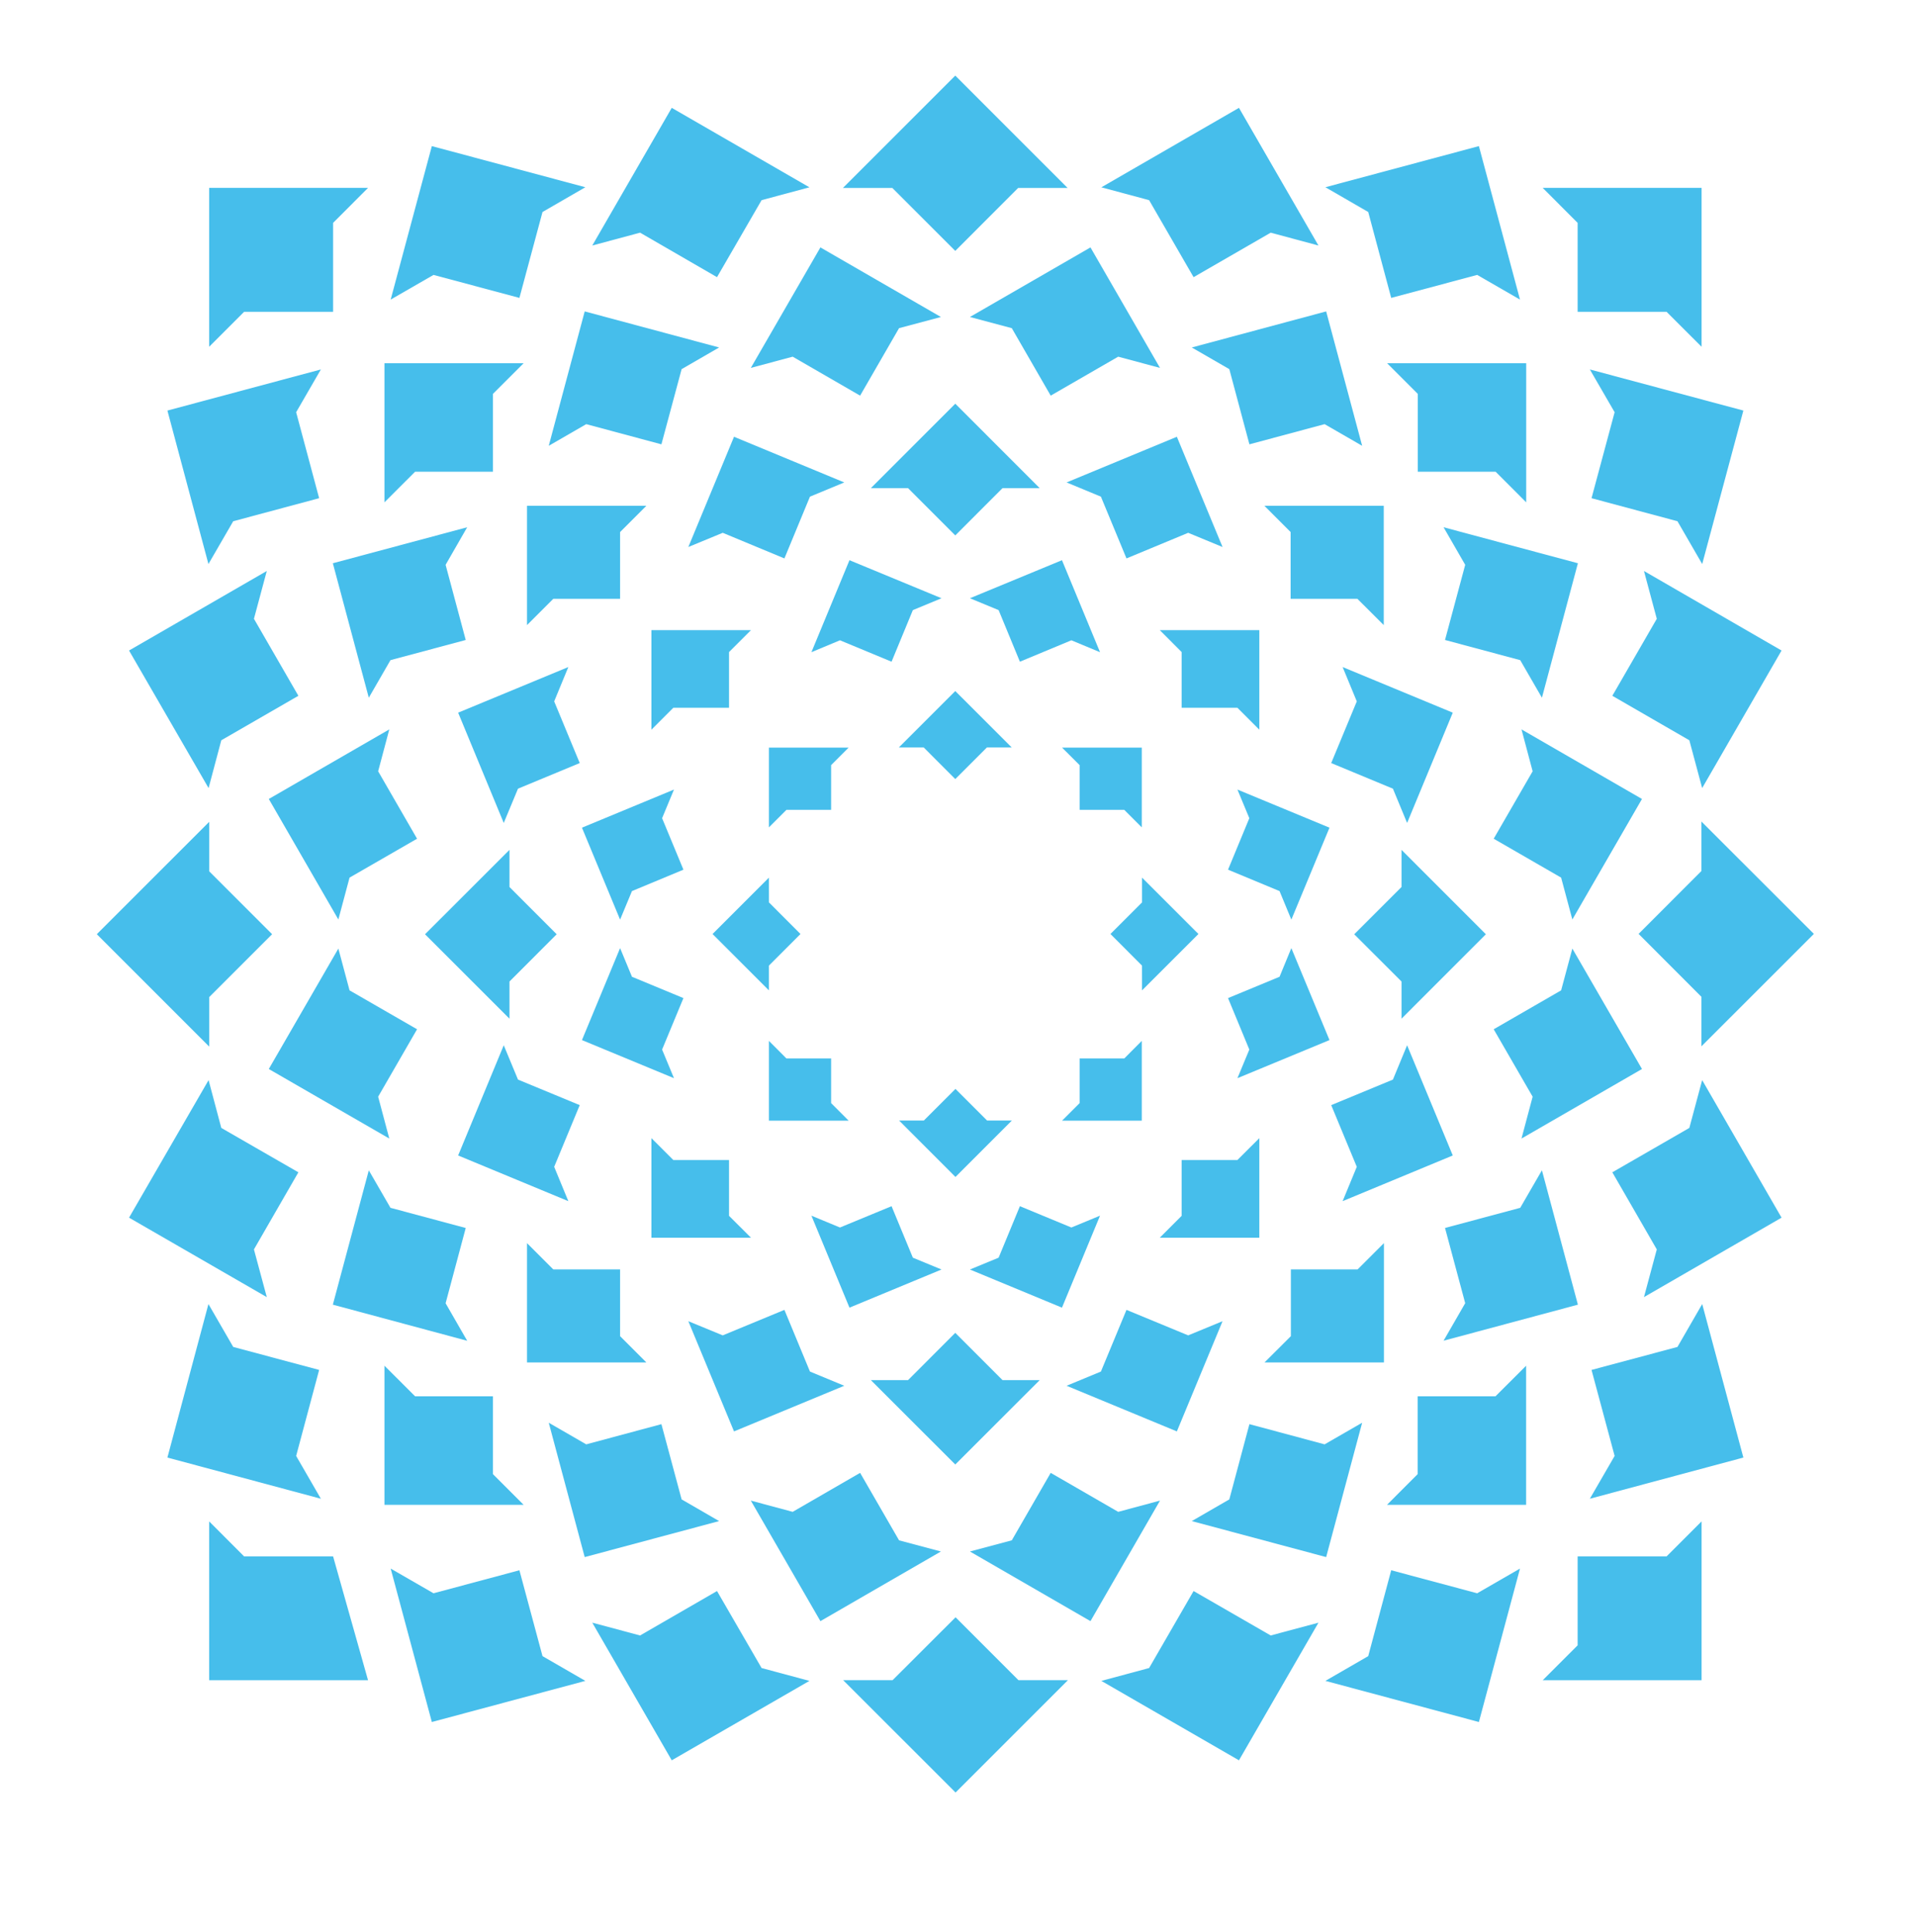 <?xml version="1.0" encoding="UTF-8" standalone="no"?>
<svg
   xmlns:dc="http://purl.org/dc/elements/1.1/"
   xmlns:cc="http://creativecommons.org/ns#"
   xmlns:rdf="http://www.w3.org/1999/02/22-rdf-syntax-ns#"
   xmlns:svg="http://www.w3.org/2000/svg"
   xmlns="http://www.w3.org/2000/svg"
   xmlns:sodipodi="http://sodipodi.sourceforge.net/DTD/sodipodi-0.dtd"
   xmlns:inkscape="http://www.inkscape.org/namespaces/inkscape"
   version="1.1"
   id="svg2"
   xml:space="preserve"
   width="476"
   height="480"
   viewBox="0 0 476 480"
   sodipodi:docname="Genability_logo.ai"><defs
     id="defs6" /><sodipodi:namedview
     pagecolor="#ffffff"
     bordercolor="#666666"
     borderopacity="1"
     objecttolerance="10"
     gridtolerance="10"
     guidetolerance="10"
     inkscape:pageopacity="0"
     inkscape:pageshadow="2"
     inkscape:window-width="640"
     inkscape:window-height="480"
     id="namedview4" /><g
     id="g10"
     inkscape:groupmode="layer"
     inkscape:label="Genability_logo"
     transform="matrix(1.333,0,0,-1.333,0,480)"><g
       id="g12"
       transform="translate(62.08,318.551)"><path
         d="m 0,0 6.513,6.523 h -29.612 v -29.615 l 6.513,6.513 H 0 Z"
         style="fill:#46beeb;fill-opacity:1;fill-rule:nonzero;stroke:none"
         id="path14" /></g><g
       id="g16"
       transform="translate(141.939,322.784)"><path
         d="m 0,0 8.914,2.394 -25.658,14.81 -14.809,-25.658 8.907,2.394 14.338,-8.293 z"
         style="fill:#46beeb;fill-opacity:1;fill-rule:nonzero;stroke:none"
         id="path18" /></g><g
       id="g20"
       transform="translate(101.108,320.578)"><path
         d="m 0,0 7.983,4.614 -28.608,7.665 -7.673,-28.605 7.986,4.6 16.009,-4.286 z"
         style="fill:#46beeb;fill-opacity:1;fill-rule:nonzero;stroke:none"
         id="path22" /></g><g
       id="g24"
       transform="translate(189.756,325.06)"><path
         d="M 0,0 H 9.214 L -11.719,20.94 -32.659,0 h 9.207 l 11.733,-11.733 z"
         style="fill:#46beeb;fill-opacity:1;fill-rule:nonzero;stroke:none"
         id="path26" /></g><g
       id="g28"
       transform="translate(294.027,318.551)"><path
         d="m 0,0 -6.509,6.523 h 29.611 v -29.615 l -6.523,6.513 H 0 Z"
         style="fill:#46beeb;fill-opacity:1;fill-rule:nonzero;stroke:none"
         id="path30" /></g><g
       id="g32"
       transform="translate(284.442,292.391)"><path
         d="m 0,0 v -25.925 l -5.702,5.706 h -14.51 v 14.51 L -25.921,0 Z"
         style="fill:#46beeb;fill-opacity:1;fill-rule:nonzero;stroke:none"
         id="path34" /></g><g
       id="g36"
       transform="translate(257.893,265.823)"><path
         d="m 0,0 v -22.239 l -4.907,4.896 h -12.45 V -4.896 L -22.246,0 Z"
         style="fill:#46beeb;fill-opacity:1;fill-rule:nonzero;stroke:none"
         id="path38" /></g><g
       id="g40"
       transform="translate(234.705,242.643)"><path
         d="m 0,0 v -18.556 l -4.086,4.089 H -14.481 V -4.083 L -18.553,0 Z"
         style="fill:#46beeb;fill-opacity:1;fill-rule:nonzero;stroke:none"
         id="path42" /></g><g
       id="g44"
       transform="translate(201.211,217.485)"><path
         d="m 0,0 -3.276,3.269 h 14.859 v -14.87 L 8.321,-8.336 H 0 Z"
         style="fill:#46beeb;fill-opacity:1;fill-rule:nonzero;stroke:none"
         id="path46" /></g><g
       id="g48"
       transform="translate(71.654,292.391)"><path
         d="m 0,0 v -25.925 l 5.709,5.706 h 14.51 v 14.51 L 25.936,0 Z"
         style="fill:#46beeb;fill-opacity:1;fill-rule:nonzero;stroke:none"
         id="path50" /></g><g
       id="g52"
       transform="translate(152.901,313.977)"><path
         d="m 0,0 -12.968,-22.457 7.801,2.092 12.568,-7.262 7.258,12.578 7.8,2.081 z"
         style="fill:#46beeb;fill-opacity:1;fill-rule:nonzero;stroke:none"
         id="path54" /></g><g
       id="g56"
       transform="translate(108.973,302.05)"><path
         d="m 0,0 -6.702,-25.05 6.987,4.036 14.01,-3.761 3.768,14.013 6.987,4.039 z"
         style="fill:#46beeb;fill-opacity:1;fill-rule:nonzero;stroke:none"
         id="path58" /></g><g
       id="g60"
       transform="translate(203.234,313.977)"><path
         d="m 0,0 12.958,-22.457 -7.791,2.092 -12.579,-7.262 -7.251,12.578 -7.804,2.081 z"
         style="fill:#46beeb;fill-opacity:1;fill-rule:nonzero;stroke:none"
         id="path62" /></g><g
       id="g64"
       transform="translate(247.159,302.05)"><path
         d="m 0,0 6.709,-25.05 -6.998,4.036 -14.013,-3.761 -3.747,14.013 -6.994,4.039 z"
         style="fill:#46beeb;fill-opacity:1;fill-rule:nonzero;stroke:none"
         id="path66" /></g><g
       id="g68"
       transform="translate(284.428,79.62)"><path
         d="m 0,0 h -25.929 l 5.71,5.717 V 20.226 H -5.71 L 0,25.925 Z"
         style="fill:#46beeb;fill-opacity:1;fill-rule:nonzero;stroke:none"
         id="path70" /></g><g
       id="g72"
       transform="translate(306.018,211.176)"><path
         d="m 0,0 -22.453,12.968 2.077,-7.808 -7.259,-12.568 12.569,-7.251 2.091,-7.805 z"
         style="fill:#46beeb;fill-opacity:1;fill-rule:nonzero;stroke:none"
         id="path74" /></g><g
       id="g76"
       transform="translate(294.077,255.111)"><path
         d="m 0,0 -25.036,6.709 4.032,-7.001 -3.761,-14.01 14.017,-3.758 4.043,-7.002 z"
         style="fill:#46beeb;fill-opacity:1;fill-rule:nonzero;stroke:none"
         id="path78" /></g><g
       id="g80"
       transform="translate(306.018,160.846)"><path
         d="m 0,0 -22.453,-12.96 2.077,7.8 -7.259,12.568 12.569,7.252 2.091,7.789 z"
         style="fill:#46beeb;fill-opacity:1;fill-rule:nonzero;stroke:none"
         id="path82" /></g><g
       id="g84"
       transform="translate(294.077,116.925)"><path
         d="m 0,0 -25.036,-6.719 4.032,6.994 -3.761,14.02 14.017,3.755 4.043,6.993 z"
         style="fill:#46beeb;fill-opacity:1;fill-rule:nonzero;stroke:none"
         id="path86" /></g><g
       id="g88"
       transform="translate(71.654,79.62)"><path
         d="m 0,0 v 25.925 l 5.709,-5.699 h 14.51 V 5.717 L 25.936,0 Z"
         style="fill:#46beeb;fill-opacity:1;fill-rule:nonzero;stroke:none"
         id="path90" /></g><g
       id="g92"
       transform="translate(50.097,160.846)"><path
         d="m 0,0 22.457,-12.96 -2.078,7.8 7.252,12.568 -12.583,7.252 -2.084,7.789 z"
         style="fill:#46beeb;fill-opacity:1;fill-rule:nonzero;stroke:none"
         id="path94" /></g><g
       id="g96"
       transform="translate(62.033,116.925)"><path
         d="m 0,0 25.037,-6.733 -4.022,6.994 3.75,14.028 -14.024,3.761 -4.039,6.987 z"
         style="fill:#46beeb;fill-opacity:1;fill-rule:nonzero;stroke:none"
         id="path98" /></g><g
       id="g100"
       transform="translate(50.097,211.176)"><path
         d="M 0,0 22.457,12.968 20.379,5.16 27.631,-7.408 15.048,-14.659 12.964,-22.464 Z"
         style="fill:#46beeb;fill-opacity:1;fill-rule:nonzero;stroke:none"
         id="path102" /></g><g
       id="g104"
       transform="translate(62.033,255.111)"><path
         d="m 0,0 25.037,6.709 -4.022,-7.001 3.75,-14.01 -14.024,-3.758 -4.039,-7.002 z"
         style="fill:#46beeb;fill-opacity:1;fill-rule:nonzero;stroke:none"
         id="path106" /></g><g
       id="g108"
       transform="translate(152.901,57.941)"><path
         d="m 0,0 -12.968,22.464 7.801,-2.095 12.568,7.265 7.258,-12.575 7.8,-2.08 z"
         style="fill:#46beeb;fill-opacity:1;fill-rule:nonzero;stroke:none"
         id="path110" /></g><g
       id="g112"
       transform="translate(108.973,69.878)"><path
         d="m 0,0 -6.702,25.043 6.987,-4.032 14.01,3.765 3.768,-14.024 6.987,-4.043 z"
         style="fill:#46beeb;fill-opacity:1;fill-rule:nonzero;stroke:none"
         id="path114" /></g><g
       id="g116"
       transform="translate(203.234,57.941)"><path
         d="m 0,0 12.958,22.464 -7.791,-2.095 -12.579,7.265 -7.251,-12.575 -7.804,-2.08 z"
         style="fill:#46beeb;fill-opacity:1;fill-rule:nonzero;stroke:none"
         id="path118" /></g><g
       id="g120"
       transform="translate(247.159,69.878)"><path
         d="m 0,0 6.709,25.043 -6.998,-4.032 -14.013,3.765 -3.747,-14.024 -6.994,-4.043 z"
         style="fill:#46beeb;fill-opacity:1;fill-rule:nonzero;stroke:none"
         id="path122" /></g><g
       id="g124"
       transform="translate(98.218,265.823)"><path
         d="m 0,0 v -22.239 l 4.896,4.896 H 17.35 V -4.896 L 22.246,0 Z"
         style="fill:#46beeb;fill-opacity:1;fill-rule:nonzero;stroke:none"
         id="path126" /></g><g
       id="g128"
       transform="translate(136.8,278.684)"><path
         d="m 0,0 -8.514,-20.547 6.412,2.648 11.495,-4.775 4.76,11.512 6.395,2.651 z"
         style="fill:#46beeb;fill-opacity:1;fill-rule:nonzero;stroke:none"
         id="path130" /></g><g
       id="g132"
       transform="translate(178.038,284.847)"><path
         d="m 0,0 -15.73,-15.733 h 6.923 L 0,-24.547 l 8.807,8.814 h 6.923 z"
         style="fill:#46beeb;fill-opacity:1;fill-rule:nonzero;stroke:none"
         id="path134" /></g><g
       id="g136"
       transform="translate(98.218,106.155)"><path
         d="M 0,0 V 22.239 L 4.896,17.343 H 17.35 V 4.899 L 22.246,0 Z"
         style="fill:#46beeb;fill-opacity:1;fill-rule:nonzero;stroke:none"
         id="path138" /></g><g
       id="g140"
       transform="translate(136.8,93.302)"><path
         d="m 0,0 -8.514,20.54 6.412,-2.641 11.495,4.753 4.76,-11.497 6.395,-2.648 z"
         style="fill:#46beeb;fill-opacity:1;fill-rule:nonzero;stroke:none"
         id="path142" /></g><g
       id="g144"
       transform="translate(178.038,87.135)"><path
         d="m 0,0 -15.73,15.723 h 6.923 L 0,24.537 8.807,15.723 h 6.923 z"
         style="fill:#46beeb;fill-opacity:1;fill-rule:nonzero;stroke:none"
         id="path146" /></g><g
       id="g148"
       transform="translate(219.335,278.684)"><path
         d="m 0,0 8.514,-20.547 -6.405,2.648 -11.498,-4.775 -4.767,11.512 -6.395,2.651 z"
         style="fill:#46beeb;fill-opacity:1;fill-rule:nonzero;stroke:none"
         id="path150" /></g><g
       id="g152"
       transform="translate(257.925,106.155)"><path
         d="M 0,0 V 22.239 L -4.9,17.343 H -17.343 V 4.899 L -22.253,0 Z"
         style="fill:#46beeb;fill-opacity:1;fill-rule:nonzero;stroke:none"
         id="path154" /></g><g
       id="g156"
       transform="translate(219.335,93.302)"><path
         d="M 0,0 8.514,20.54 2.109,17.899 -9.389,22.652 -14.156,11.155 -20.551,8.507 Z"
         style="fill:#46beeb;fill-opacity:1;fill-rule:nonzero;stroke:none"
         id="path158" /></g><g
       id="g160"
       transform="translate(85.385,144.731)"><path
         d="M 0,0 20.537,-8.515 17.899,-2.116 22.66,9.385 11.155,14.142 8.5,20.54 Z"
         style="fill:#46beeb;fill-opacity:1;fill-rule:nonzero;stroke:none"
         id="path162" /></g><g
       id="g164"
       transform="translate(79.212,185.961)"><path
         d="m 0,0 15.741,-15.734 v 6.927 L 24.537,0 15.741,8.807 v 6.922 z"
         style="fill:#46beeb;fill-opacity:1;fill-rule:nonzero;stroke:none"
         id="path166" /></g><g
       id="g168"
       transform="translate(270.757,144.731)"><path
         d="m 0,0 -20.53,-8.515 2.641,6.399 -4.767,11.501 11.501,4.757 2.644,6.398 z"
         style="fill:#46beeb;fill-opacity:1;fill-rule:nonzero;stroke:none"
         id="path170" /></g><g
       id="g172"
       transform="translate(276.927,185.961)"><path
         d="m 0,0 -15.723,-15.734 v 6.927 L -24.537,0 l 8.814,8.807 v 6.922 z"
         style="fill:#46beeb;fill-opacity:1;fill-rule:nonzero;stroke:none"
         id="path174" /></g><g
       id="g176"
       transform="translate(85.385,227.262)"><path
         d="M 0,0 20.537,8.504 17.899,2.105 22.66,-9.392 11.155,-14.167 8.5,-20.555 Z"
         style="fill:#46beeb;fill-opacity:1;fill-rule:nonzero;stroke:none"
         id="path178" /></g><g
       id="g180"
       transform="translate(270.757,227.262)"><path
         d="m 0,0 -20.53,8.504 2.641,-6.399 -4.767,-11.497 11.501,-4.775 2.644,-6.388 z"
         style="fill:#46beeb;fill-opacity:1;fill-rule:nonzero;stroke:none"
         id="path182" /></g><g
       id="g184"
       transform="translate(121.406,242.643)"><path
         d="m 0,0 v -18.556 l 4.082,4.089 H 14.466 V -4.083 L 18.556,0 Z"
         style="fill:#46beeb;fill-opacity:1;fill-rule:nonzero;stroke:none"
         id="path186" /></g><g
       id="g188"
       transform="translate(158.318,255.678)"><path
         d="m 0,0 -7.094,-17.146 5.324,2.219 9.614,-3.99 3.968,9.614 5.342,2.212 z"
         style="fill:#46beeb;fill-opacity:1;fill-rule:nonzero;stroke:none"
         id="path190" /></g><g
       id="g192"
       transform="translate(197.921,255.678)"><path
         d="m 0,0 7.094,-17.146 -5.338,2.219 -9.596,-3.99 -3.965,9.614 -5.349,2.212 z"
         style="fill:#46beeb;fill-opacity:1;fill-rule:nonzero;stroke:none"
         id="path194" /></g><g
       id="g196"
       transform="translate(234.705,129.404)"><path
         d="M 0,0 V 18.56 L -4.086,14.481 H -14.481 V 4.079 L -18.553,0 Z"
         style="fill:#46beeb;fill-opacity:1;fill-rule:nonzero;stroke:none"
         id="path198" /></g><g
       id="g200"
       transform="translate(121.406,129.404)"><path
         d="M 0,0 V 18.56 L 4.082,14.481 H 14.466 V 4.079 L 18.556,0 Z"
         style="fill:#46beeb;fill-opacity:1;fill-rule:nonzero;stroke:none"
         id="path202" /></g><g
       id="g204"
       transform="translate(158.318,116.368)"><path
         d="M 0,0 -7.094,17.143 -1.77,14.938 7.844,18.91 11.812,9.314 17.154,7.108 Z"
         style="fill:#46beeb;fill-opacity:1;fill-rule:nonzero;stroke:none"
         id="path206" /></g><g
       id="g208"
       transform="translate(197.921,116.368)"><path
         d="M 0,0 7.094,17.143 1.756,14.938 -7.84,18.91 -11.805,9.314 -17.154,7.108 Z"
         style="fill:#46beeb;fill-opacity:1;fill-rule:nonzero;stroke:none"
         id="path210" /></g><g
       id="g212"
       transform="translate(247.78,205.826)"><path
         d="m 0,0 -17.157,7.105 2.216,-5.338 -3.968,-9.596 9.602,-3.989 2.199,-5.321 z"
         style="fill:#46beeb;fill-opacity:1;fill-rule:nonzero;stroke:none"
         id="path214" /></g><g
       id="g216"
       transform="translate(247.78,166.238)"><path
         d="m 0,0 -17.157,-7.101 2.216,5.334 -3.968,9.593 9.602,3.975 2.199,5.342 z"
         style="fill:#46beeb;fill-opacity:1;fill-rule:nonzero;stroke:none"
         id="path218" /></g><g
       id="g220"
       transform="translate(108.46,205.826)"><path
         d="M 0,0 17.15,7.105 14.937,1.767 18.913,-7.829 9.32,-11.818 7.108,-17.139 Z"
         style="fill:#46beeb;fill-opacity:1;fill-rule:nonzero;stroke:none"
         id="path222" /></g><g
       id="g224"
       transform="translate(108.46,166.238)"><path
         d="m 0,0 17.15,-7.101 -2.213,5.334 3.976,9.593 -9.593,3.975 -2.212,5.342 z"
         style="fill:#46beeb;fill-opacity:1;fill-rule:nonzero;stroke:none"
         id="path226" /></g><g
       id="g228"
       transform="translate(154.899,217.485)"><path
         d="m 0,0 3.265,3.269 h -14.859 v -14.87 l 3.265,3.265 H 0 Z"
         style="fill:#46beeb;fill-opacity:1;fill-rule:nonzero;stroke:none"
         id="path230" /></g><g
       id="g232"
       transform="translate(183.933,220.778)"><path
         d="M 0,0 H 4.625 L -5.895,10.513 -16.415,0 h 4.639 l 5.881,-5.892 z"
         style="fill:#46beeb;fill-opacity:1;fill-rule:nonzero;stroke:none"
         id="path234" /></g><g
       id="g236"
       transform="translate(172.178,151.247)"><path
         d="M 0,0 H -4.614 L 5.895,-10.52 16.408,0 H 11.783 L 5.895,5.888 Z"
         style="fill:#46beeb;fill-opacity:1;fill-rule:nonzero;stroke:none"
         id="path238" /></g><g
       id="g240"
       transform="translate(212.837,180.119)"><path
         d="M 0,0 0.007,-4.614 10.52,5.892 0.007,16.397 V 11.779 L -5.881,5.892 Z"
         style="fill:#46beeb;fill-opacity:1;fill-rule:nonzero;stroke:none"
         id="path242" /></g><g
       id="g244"
       transform="translate(143.312,191.898)"><path
         d="M 0,0 -0.007,4.618 -10.513,-5.888 -0.007,-16.393 v 4.614 l 5.884,5.891 z"
         style="fill:#46beeb;fill-opacity:1;fill-rule:nonzero;stroke:none"
         id="path246" /></g><g
       id="g248"
       transform="translate(201.211,154.49)"><path
         d="m 0,0 -3.276,-3.272 h 14.859 v 14.87 L 8.321,8.322 H 0 Z"
         style="fill:#46beeb;fill-opacity:1;fill-rule:nonzero;stroke:none"
         id="path250" /></g><g
       id="g252"
       transform="translate(154.899,154.49)"><path
         d="m 0,0 3.265,-3.272 h -14.859 v 14.87 L -8.329,8.322 H 0 Z"
         style="fill:#46beeb;fill-opacity:1;fill-rule:nonzero;stroke:none"
         id="path254" /></g><g
       id="g256"
       transform="translate(214.161,322.784)"><path
         d="M 0,0 -8.899,2.394 16.747,17.204 31.563,-8.454 22.664,-6.06 8.29,-14.353 Z"
         style="fill:#46beeb;fill-opacity:1;fill-rule:nonzero;stroke:none"
         id="path258" /></g><g
       id="g260"
       transform="translate(254.999,320.578)"><path
         d="m 0,0 -7.983,4.614 28.608,7.665 7.662,-28.605 -7.979,4.6 -16.023,-4.286 z"
         style="fill:#46beeb;fill-opacity:1;fill-rule:nonzero;stroke:none"
         id="path262" /></g><g
       id="g264"
       transform="translate(294.027,53.431)"><path
         d="M 0,0 -6.509,-6.505 H 23.102 V 23.099 L 16.579,16.58 H 0 Z"
         style="fill:#46beeb;fill-opacity:1;fill-rule:nonzero;stroke:none"
         id="path266" /></g><g
       id="g268"
       transform="translate(214.161,49.199)"><path
         d="M 0,0 -8.899,-2.395 16.747,-17.197 31.563,8.453 22.664,6.069 8.29,14.352 Z"
         style="fill:#46beeb;fill-opacity:1;fill-rule:nonzero;stroke:none"
         id="path270" /></g><g
       id="g272"
       transform="translate(254.999,51.418)"><path
         d="m 0,0 -7.983,-4.613 28.608,-7.666 7.662,28.598 -7.979,-4.603 -16.023,4.289 z"
         style="fill:#46beeb;fill-opacity:1;fill-rule:nonzero;stroke:none"
         id="path274" /></g><g
       id="g276"
       transform="translate(166.354,46.937)"><path
         d="M 0,0 H -9.214 L 11.737,-20.937 32.677,0 H 23.459 L 11.737,11.722 Z"
         style="fill:#46beeb;fill-opacity:1;fill-rule:nonzero;stroke:none"
         id="path278" /></g><g
       id="g280"
       transform="translate(68.592,46.926)"><path
         d="m 0,0 h -29.611 v 29.604 l 6.512,-6.52 h 16.586"
         style="fill:#46beeb;fill-opacity:1;fill-rule:nonzero;stroke:none"
         id="path282" /></g><g
       id="g284"
       transform="translate(141.939,49.199)"><path
         d="m 0,0 8.914,-2.395 -25.658,-14.802 -14.809,25.65 8.907,-2.384 14.338,8.283 z"
         style="fill:#46beeb;fill-opacity:1;fill-rule:nonzero;stroke:none"
         id="path286" /></g><g
       id="g288"
       transform="translate(101.108,51.418)"><path
         d="m 0,0 7.983,-4.613 -28.608,-7.666 -7.673,28.598 7.986,-4.603 16.009,4.289 z"
         style="fill:#46beeb;fill-opacity:1;fill-rule:nonzero;stroke:none"
         id="path290" /></g><g
       id="g292"
       transform="translate(314.846,222.116)"><path
         d="M 0,0 2.391,-8.91 17.186,16.729 -8.457,31.553 -6.066,22.642 -14.352,8.29 Z"
         style="fill:#46beeb;fill-opacity:1;fill-rule:nonzero;stroke:none"
         id="path294" /></g><g
       id="g296"
       transform="translate(312.633,262.94)"><path
         d="m 0,0 4.611,-7.976 7.672,28.605 -28.612,7.662 4.618,-7.972 -4.305,-16.023 z"
         style="fill:#46beeb;fill-opacity:1;fill-rule:nonzero;stroke:none"
         id="path298" /></g><g
       id="g300"
       transform="translate(317.101,174.299)"><path
         d="M 0,0 V -9.221 L 20.955,11.73 0,32.669 V 23.456 L -11.712,11.73 Z"
         style="fill:#46beeb;fill-opacity:1;fill-rule:nonzero;stroke:none"
         id="path302" /></g><g
       id="g304"
       transform="translate(314.846,149.866)"><path
         d="m 0,0 2.391,8.911 14.795,-25.637 -25.643,-14.809 2.391,8.893 -8.286,14.37 z"
         style="fill:#46beeb;fill-opacity:1;fill-rule:nonzero;stroke:none"
         id="path306" /></g><g
       id="g308"
       transform="translate(312.633,109.046)"><path
         d="m 0,0 4.611,7.993 7.672,-28.612 -28.612,-7.676 4.618,7.98 -4.305,16.029 z"
         style="fill:#46beeb;fill-opacity:1;fill-rule:nonzero;stroke:none"
         id="path310" /></g><g
       id="g312"
       transform="translate(41.243,149.866)"><path
         d="m 0,0 -2.369,8.911 -14.824,-25.637 25.672,-14.809 -2.395,8.893 8.283,14.37 z"
         style="fill:#46beeb;fill-opacity:1;fill-rule:nonzero;stroke:none"
         id="path314" /></g><g
       id="g316"
       transform="translate(43.466,109.046)"><path
         d="m 0,0 -4.618,7.993 -7.647,-28.612 28.601,-7.676 -4.61,7.98 4.286,16.029 z"
         style="fill:#46beeb;fill-opacity:1;fill-rule:nonzero;stroke:none"
         id="path318" /></g><g
       id="g320"
       transform="translate(38.988,197.694)"><path
         d="M 0,0 V 9.221 L -20.947,-11.723 0,-32.673 v 9.225 l 11.726,11.725 z"
         style="fill:#46beeb;fill-opacity:1;fill-rule:nonzero;stroke:none"
         id="path322" /></g><g
       id="g324"
       transform="translate(41.243,222.116)"><path
         d="M 0,0 -2.369,-8.91 -17.193,16.729 8.479,31.553 6.084,22.642 14.367,8.29 Z"
         style="fill:#46beeb;fill-opacity:1;fill-rule:nonzero;stroke:none"
         id="path326" /></g><g
       id="g328"
       transform="translate(43.466,262.94)"><path
         d="m 0,0 -4.618,-7.976 -7.647,28.605 28.601,7.662 -4.61,-7.972 4.286,-16.023 z"
         style="fill:#46beeb;fill-opacity:1;fill-rule:nonzero;stroke:none"
         id="path330" /></g></g></svg>
